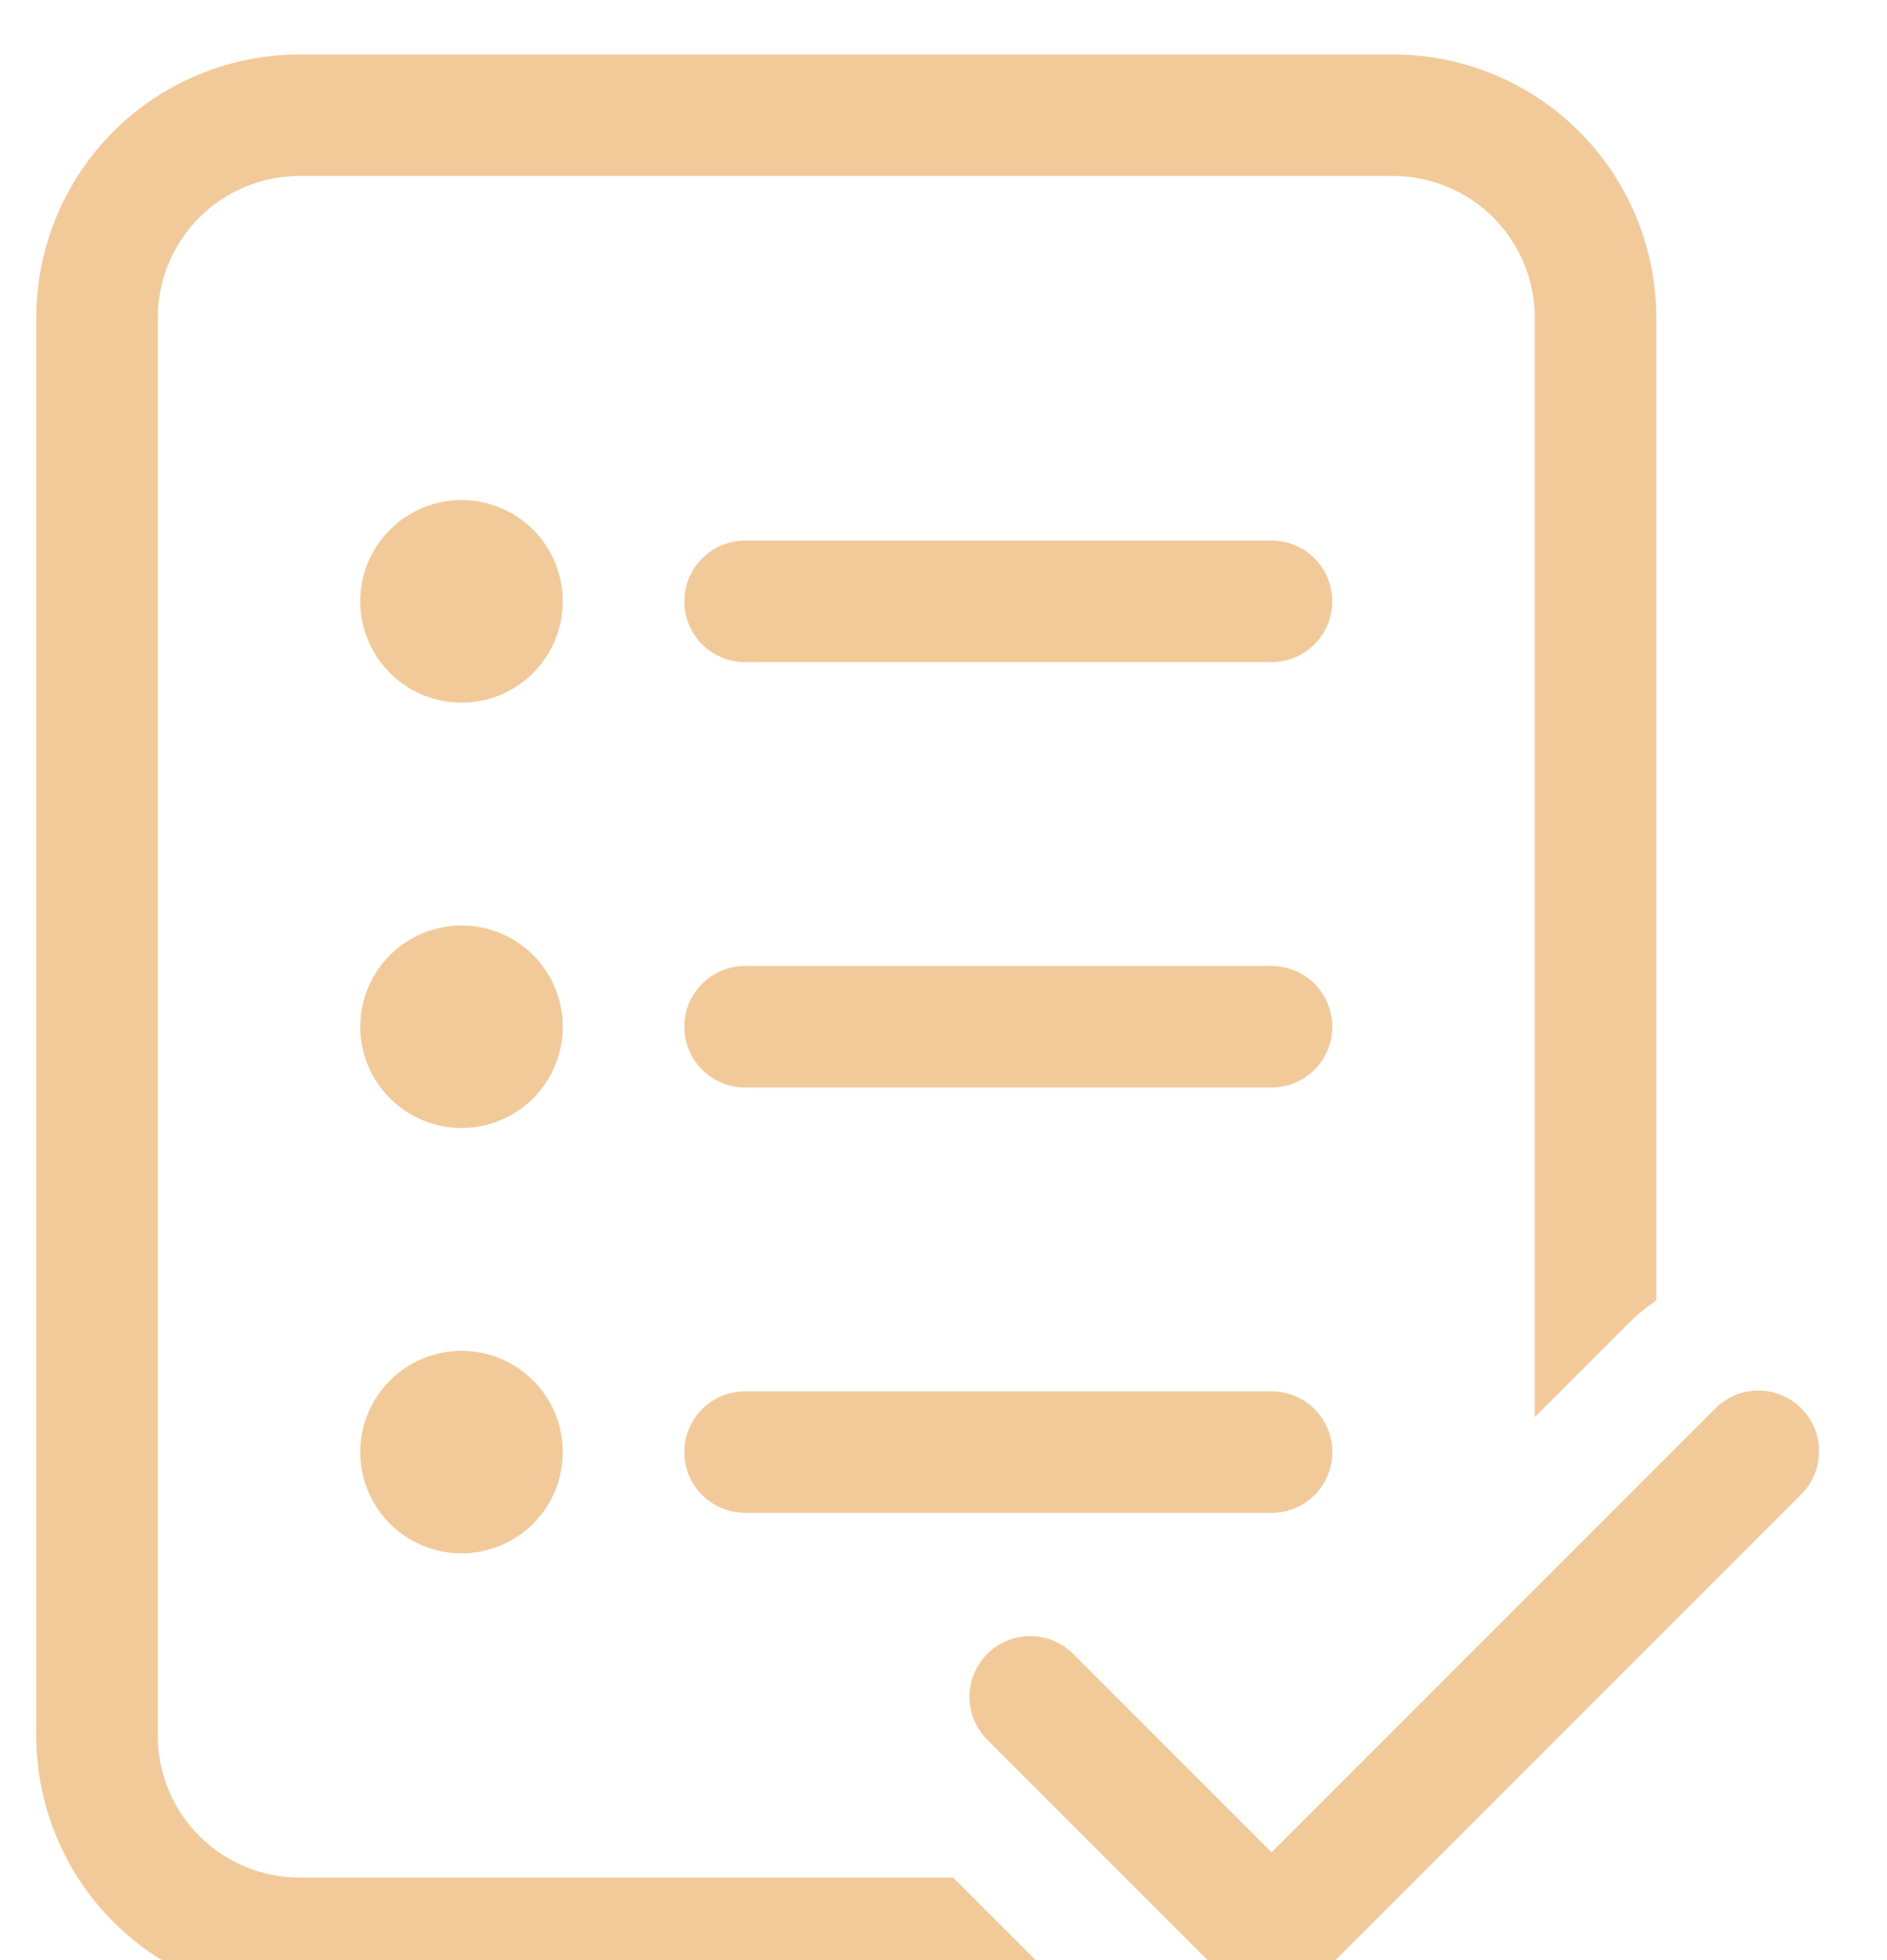 <svg width="26" height="27" viewBox="0 0 26 27" fill="none" xmlns="http://www.w3.org/2000/svg">
<path d="M0.5 4.377C0.5 3.415 0.882 2.493 1.562 1.812C2.243 1.132 3.165 0.75 4.127 0.75H19.194C20.156 0.75 21.079 1.132 21.759 1.812C22.439 2.493 22.821 3.415 22.821 4.377V17.914C22.688 18.003 22.559 18.108 22.441 18.227L21.147 19.52V4.377C21.147 3.859 20.942 3.362 20.575 2.996C20.209 2.63 19.712 2.424 19.194 2.424H4.127C3.609 2.424 3.112 2.63 2.746 2.996C2.38 3.362 2.174 3.859 2.174 4.377V23.909C2.174 24.987 3.049 25.862 4.127 25.862H13.132L14.806 27.536H4.127C3.165 27.536 2.243 27.154 1.562 26.473C0.882 25.793 0.5 24.87 0.5 23.909V4.377ZM7.754 8.283C7.754 8.653 7.607 9.008 7.346 9.27C7.084 9.532 6.729 9.679 6.359 9.679C5.989 9.679 5.635 9.532 5.373 9.27C5.111 9.008 4.964 8.653 4.964 8.283C4.964 7.913 5.111 7.559 5.373 7.297C5.635 7.035 5.989 6.888 6.359 6.888C6.729 6.888 7.084 7.035 7.346 7.297C7.607 7.559 7.754 7.913 7.754 8.283ZM6.359 15.538C6.729 15.538 7.084 15.391 7.346 15.129C7.607 14.868 7.754 14.513 7.754 14.143C7.754 13.773 7.607 13.418 7.346 13.156C7.084 12.895 6.729 12.748 6.359 12.748C5.989 12.748 5.635 12.895 5.373 13.156C5.111 13.418 4.964 13.773 4.964 14.143C4.964 14.513 5.111 14.868 5.373 15.129C5.635 15.391 5.989 15.538 6.359 15.538ZM6.359 21.397C6.729 21.397 7.084 21.25 7.346 20.989C7.607 20.727 7.754 20.372 7.754 20.002C7.754 19.632 7.607 19.277 7.346 19.016C7.084 18.754 6.729 18.607 6.359 18.607C5.989 18.607 5.635 18.754 5.373 19.016C5.111 19.277 4.964 19.632 4.964 20.002C4.964 20.372 5.111 20.727 5.373 20.989C5.635 21.25 5.989 21.397 6.359 21.397ZM10.266 7.446C10.044 7.446 9.831 7.535 9.674 7.692C9.517 7.849 9.429 8.061 9.429 8.283C9.429 8.505 9.517 8.718 9.674 8.875C9.831 9.032 10.044 9.121 10.266 9.121H17.52C17.742 9.121 17.955 9.032 18.112 8.875C18.269 8.718 18.357 8.505 18.357 8.283C18.357 8.061 18.269 7.849 18.112 7.692C17.955 7.535 17.742 7.446 17.52 7.446H10.266ZM9.429 14.143C9.429 13.921 9.517 13.708 9.674 13.551C9.831 13.394 10.044 13.306 10.266 13.306H17.52C17.742 13.306 17.955 13.394 18.112 13.551C18.269 13.708 18.357 13.921 18.357 14.143C18.357 14.365 18.269 14.578 18.112 14.735C17.955 14.892 17.742 14.98 17.52 14.98H10.266C10.044 14.98 9.831 14.892 9.674 14.735C9.517 14.578 9.429 14.365 9.429 14.143ZM10.266 19.165C10.044 19.165 9.831 19.253 9.674 19.41C9.517 19.567 9.429 19.78 9.429 20.002C9.429 20.224 9.517 20.437 9.674 20.594C9.831 20.751 10.044 20.839 10.266 20.839H17.52C17.742 20.839 17.955 20.751 18.112 20.594C18.269 20.437 18.357 20.224 18.357 20.002C18.357 19.78 18.269 19.567 18.112 19.41C17.955 19.253 17.742 19.165 17.52 19.165H10.266ZM24.808 20.594L18.112 27.29C17.955 27.447 17.742 27.535 17.52 27.535C17.298 27.535 17.085 27.447 16.929 27.29L13.583 23.944C13.435 23.785 13.354 23.576 13.358 23.359C13.362 23.142 13.45 22.935 13.603 22.782C13.757 22.628 13.963 22.541 14.18 22.537C14.397 22.533 14.607 22.613 14.766 22.761L17.52 25.515L23.625 19.41C23.702 19.33 23.795 19.266 23.897 19.222C23.999 19.178 24.109 19.155 24.22 19.154C24.331 19.154 24.441 19.175 24.544 19.217C24.647 19.259 24.74 19.321 24.819 19.4C24.898 19.478 24.96 19.572 25.002 19.675C25.044 19.778 25.065 19.888 25.064 19.999C25.063 20.11 25.04 20.22 24.996 20.322C24.952 20.424 24.888 20.517 24.808 20.594Z" fill="#F2CA9A"/>
</svg>
